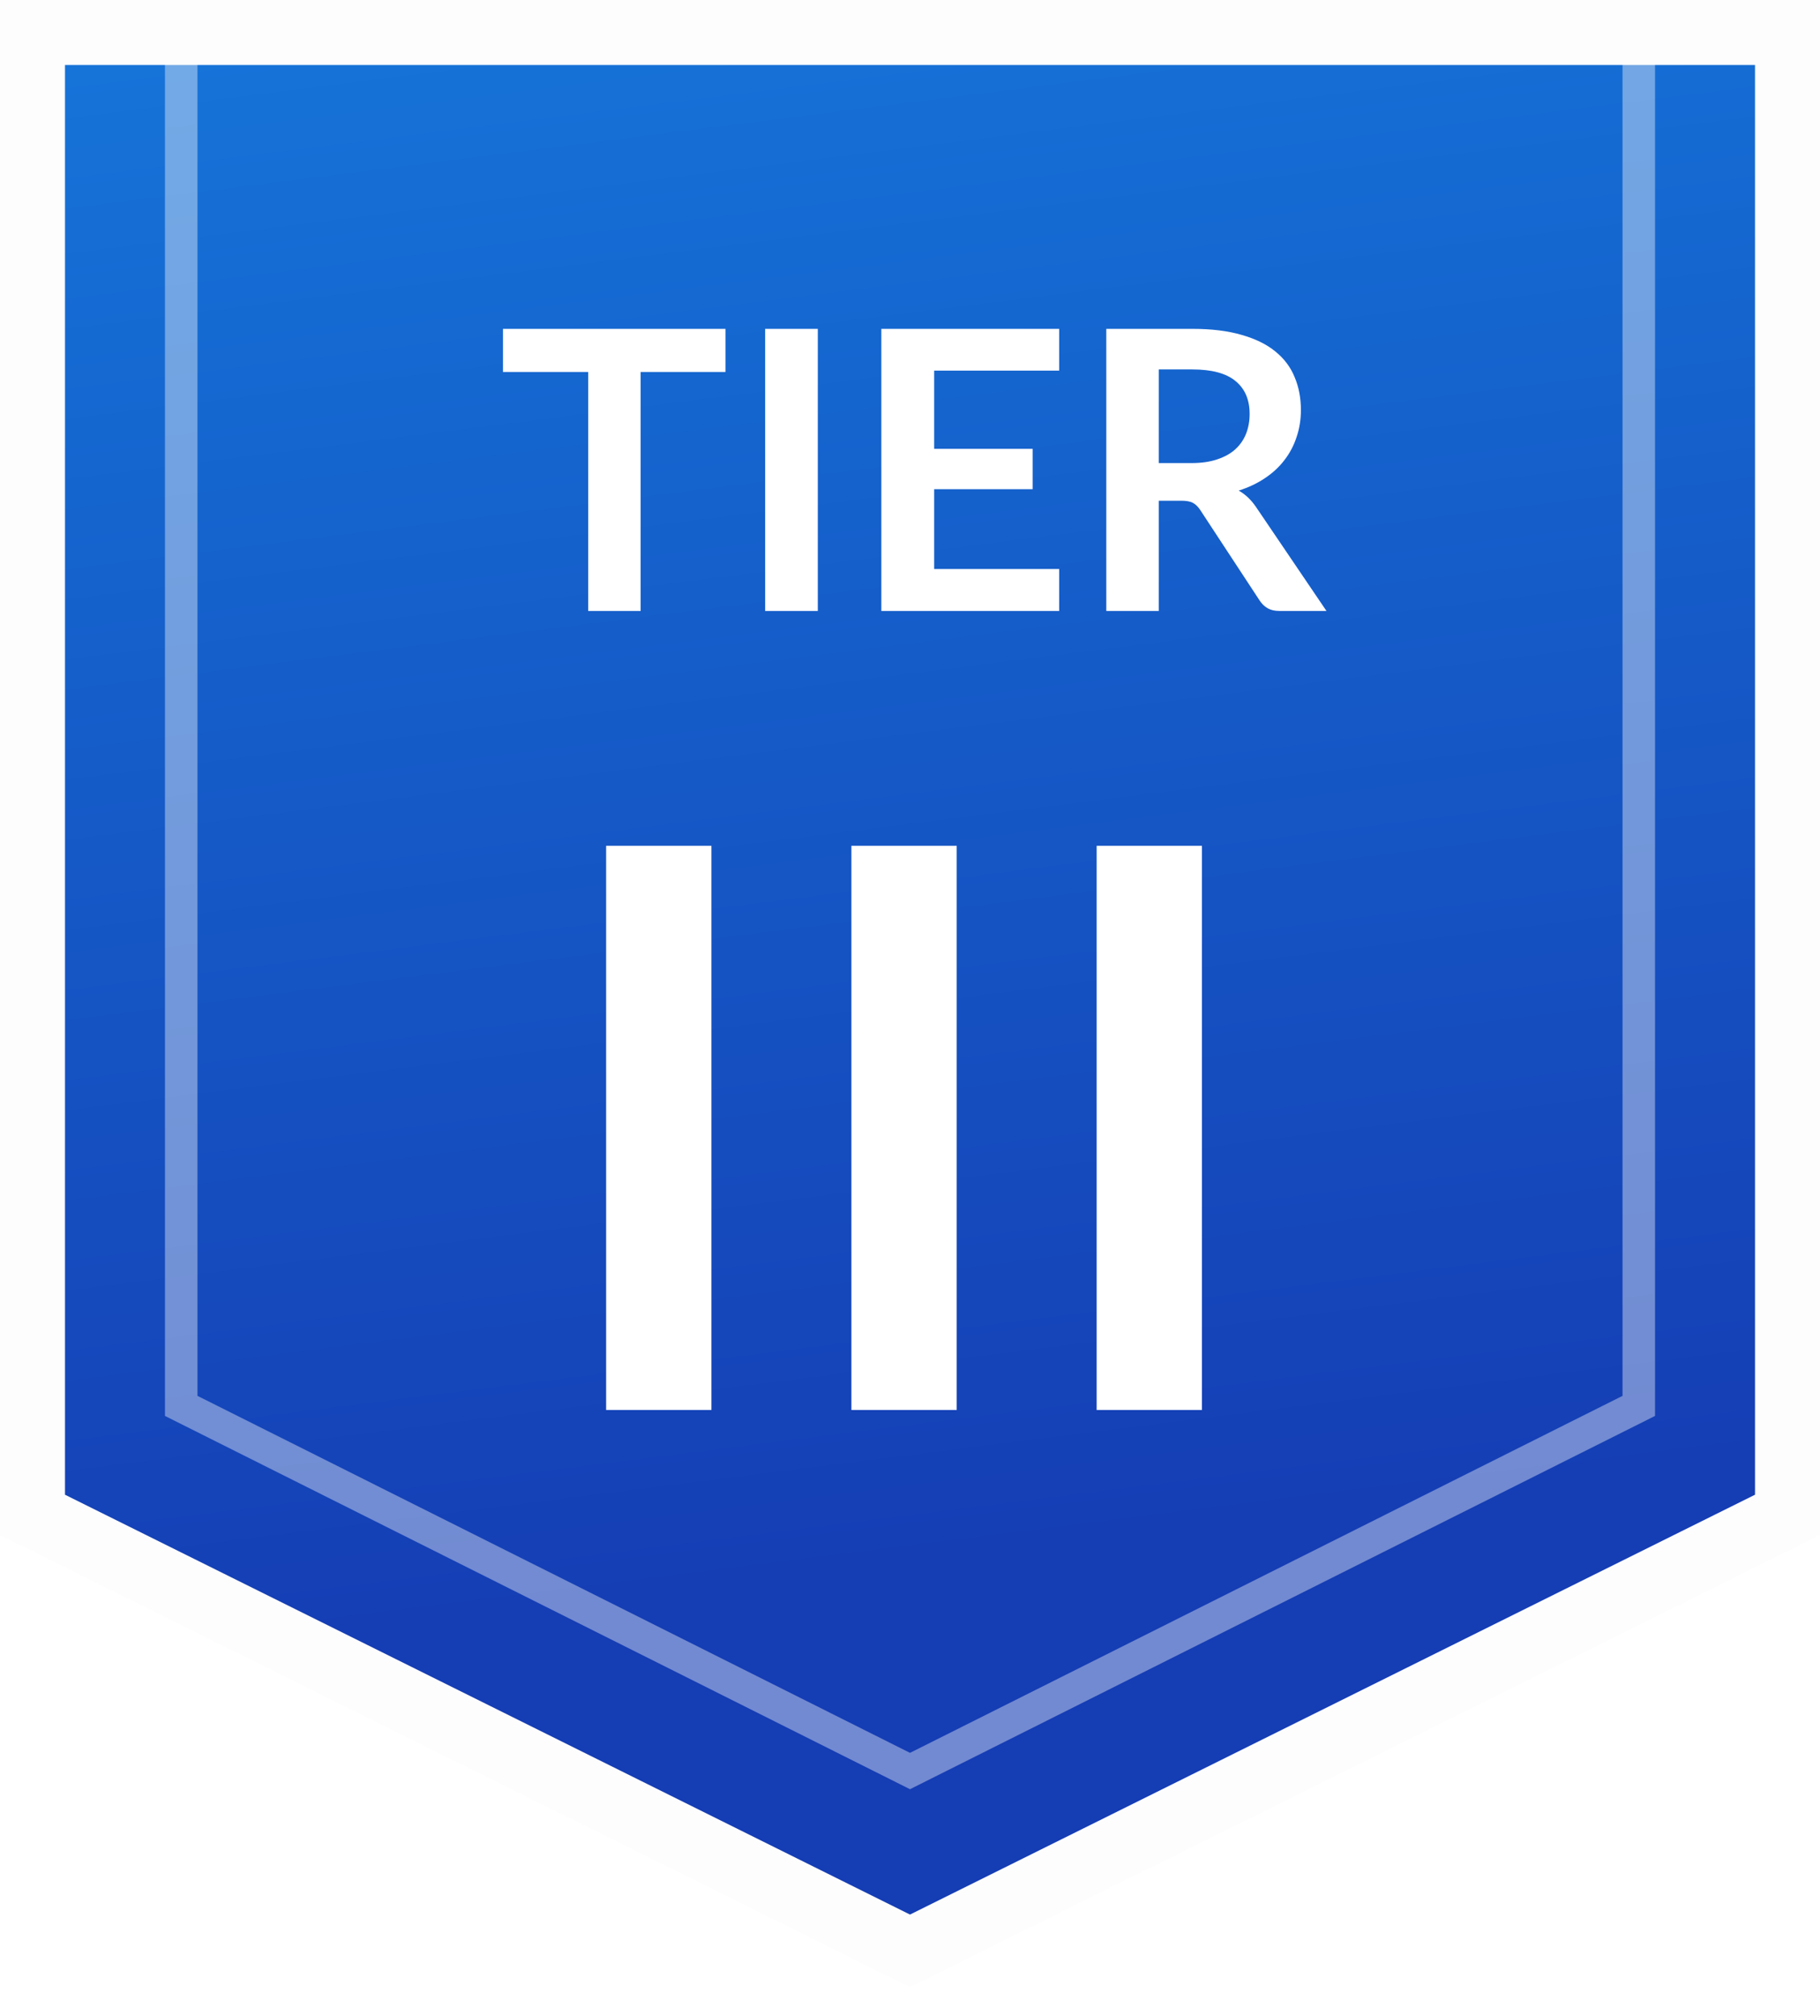 <svg width="56" height="62" viewBox="0 0 56 62" fill="none" xmlns="http://www.w3.org/2000/svg">
<path d="M1 1H55V46.591L28 60L1 46.591V1Z" fill="url(#paint0_linear_482_4167)" stroke="#FDFDFD" stroke-width="2"/>
<path opacity="0.4" d="M5.576 1H50.424V43.239L28 54.469L5.576 43.239V1Z" stroke="#FDFDFD"/>
<g filter="url(#filter0_d_482_4167)">
<path d="M22.322 9.114V10.44H19.712V17.79H18.098V10.44H15.476V9.114H22.322ZM25.163 17.79H23.543V9.114H25.163V17.79ZM32.59 9.114V10.398H28.744V12.804H31.774V14.046H28.744V16.5H32.59V17.79H27.118V9.114H32.59ZM35.654 14.4V17.79H34.04V9.114H36.686C37.278 9.114 37.784 9.176 38.204 9.3C38.628 9.42 38.974 9.59 39.242 9.81C39.514 10.03 39.712 10.294 39.836 10.602C39.964 10.906 40.028 11.242 40.028 11.61C40.028 11.902 39.984 12.178 39.896 12.438C39.812 12.698 39.688 12.934 39.524 13.146C39.364 13.358 39.164 13.544 38.924 13.704C38.688 13.864 38.418 13.992 38.114 14.088C38.318 14.204 38.494 14.37 38.642 14.586L40.814 17.79H39.362C39.222 17.79 39.102 17.762 39.002 17.706C38.906 17.65 38.824 17.57 38.756 17.466L36.932 14.688C36.864 14.584 36.788 14.51 36.704 14.466C36.624 14.422 36.504 14.4 36.344 14.4H35.654ZM35.654 13.242H36.662C36.966 13.242 37.23 13.204 37.454 13.128C37.682 13.052 37.868 12.948 38.012 12.816C38.16 12.68 38.27 12.52 38.342 12.336C38.414 12.152 38.45 11.95 38.45 11.73C38.45 11.29 38.304 10.952 38.012 10.716C37.724 10.48 37.282 10.362 36.686 10.362H35.654V13.242Z" fill="white"/>
</g>
<g filter="url(#filter1_d_482_4167)">
<path d="M21.89 42.365H18.65V25.013H21.89V42.365ZM29.437 42.365H26.197V25.013H29.437V42.365ZM36.983 42.365H33.743V25.013H36.983V42.365Z" fill="white"/>
</g>
<defs>
<filter id="filter0_d_482_4167" x="13.476" y="8.114" width="29.337" height="12.676" filterUnits="userSpaceOnUse" color-interpolation-filters="sRGB">
<feFlood flood-opacity="0" result="BackgroundImageFix"/>
<feColorMatrix in="SourceAlpha" type="matrix" values="0 0 0 0 0 0 0 0 0 0 0 0 0 0 0 0 0 0 127 0" result="hardAlpha"/>
<feOffset dy="1"/>
<feGaussianBlur stdDeviation="1"/>
<feComposite in2="hardAlpha" operator="out"/>
<feColorMatrix type="matrix" values="0 0 0 0 0 0 0 0 0 0 0 0 0 0 0 0 0 0 0.5 0"/>
<feBlend mode="normal" in2="BackgroundImageFix" result="effect1_dropShadow_482_4167"/>
<feBlend mode="normal" in="SourceGraphic" in2="effect1_dropShadow_482_4167" result="shape"/>
</filter>
<filter id="filter1_d_482_4167" x="16.65" y="24.013" width="22.334" height="21.352" filterUnits="userSpaceOnUse" color-interpolation-filters="sRGB">
<feFlood flood-opacity="0" result="BackgroundImageFix"/>
<feColorMatrix in="SourceAlpha" type="matrix" values="0 0 0 0 0 0 0 0 0 0 0 0 0 0 0 0 0 0 127 0" result="hardAlpha"/>
<feOffset dy="1"/>
<feGaussianBlur stdDeviation="1"/>
<feComposite in2="hardAlpha" operator="out"/>
<feColorMatrix type="matrix" values="0 0 0 0 0 0 0 0 0 0 0 0 0 0 0 0 0 0 0.5 0"/>
<feBlend mode="normal" in2="BackgroundImageFix" result="effect1_dropShadow_482_4167"/>
<feBlend mode="normal" in="SourceGraphic" in2="effect1_dropShadow_482_4167" result="shape"/>
</filter>
<linearGradient id="paint0_linear_482_4167" x1="20.86" y1="-38.94" x2="31.843" y2="48.426" gradientUnits="userSpaceOnUse">
<stop stop-color="#169DF4"/>
<stop offset="1" stop-color="#153DB4"/>
</linearGradient>
</defs>
</svg>
